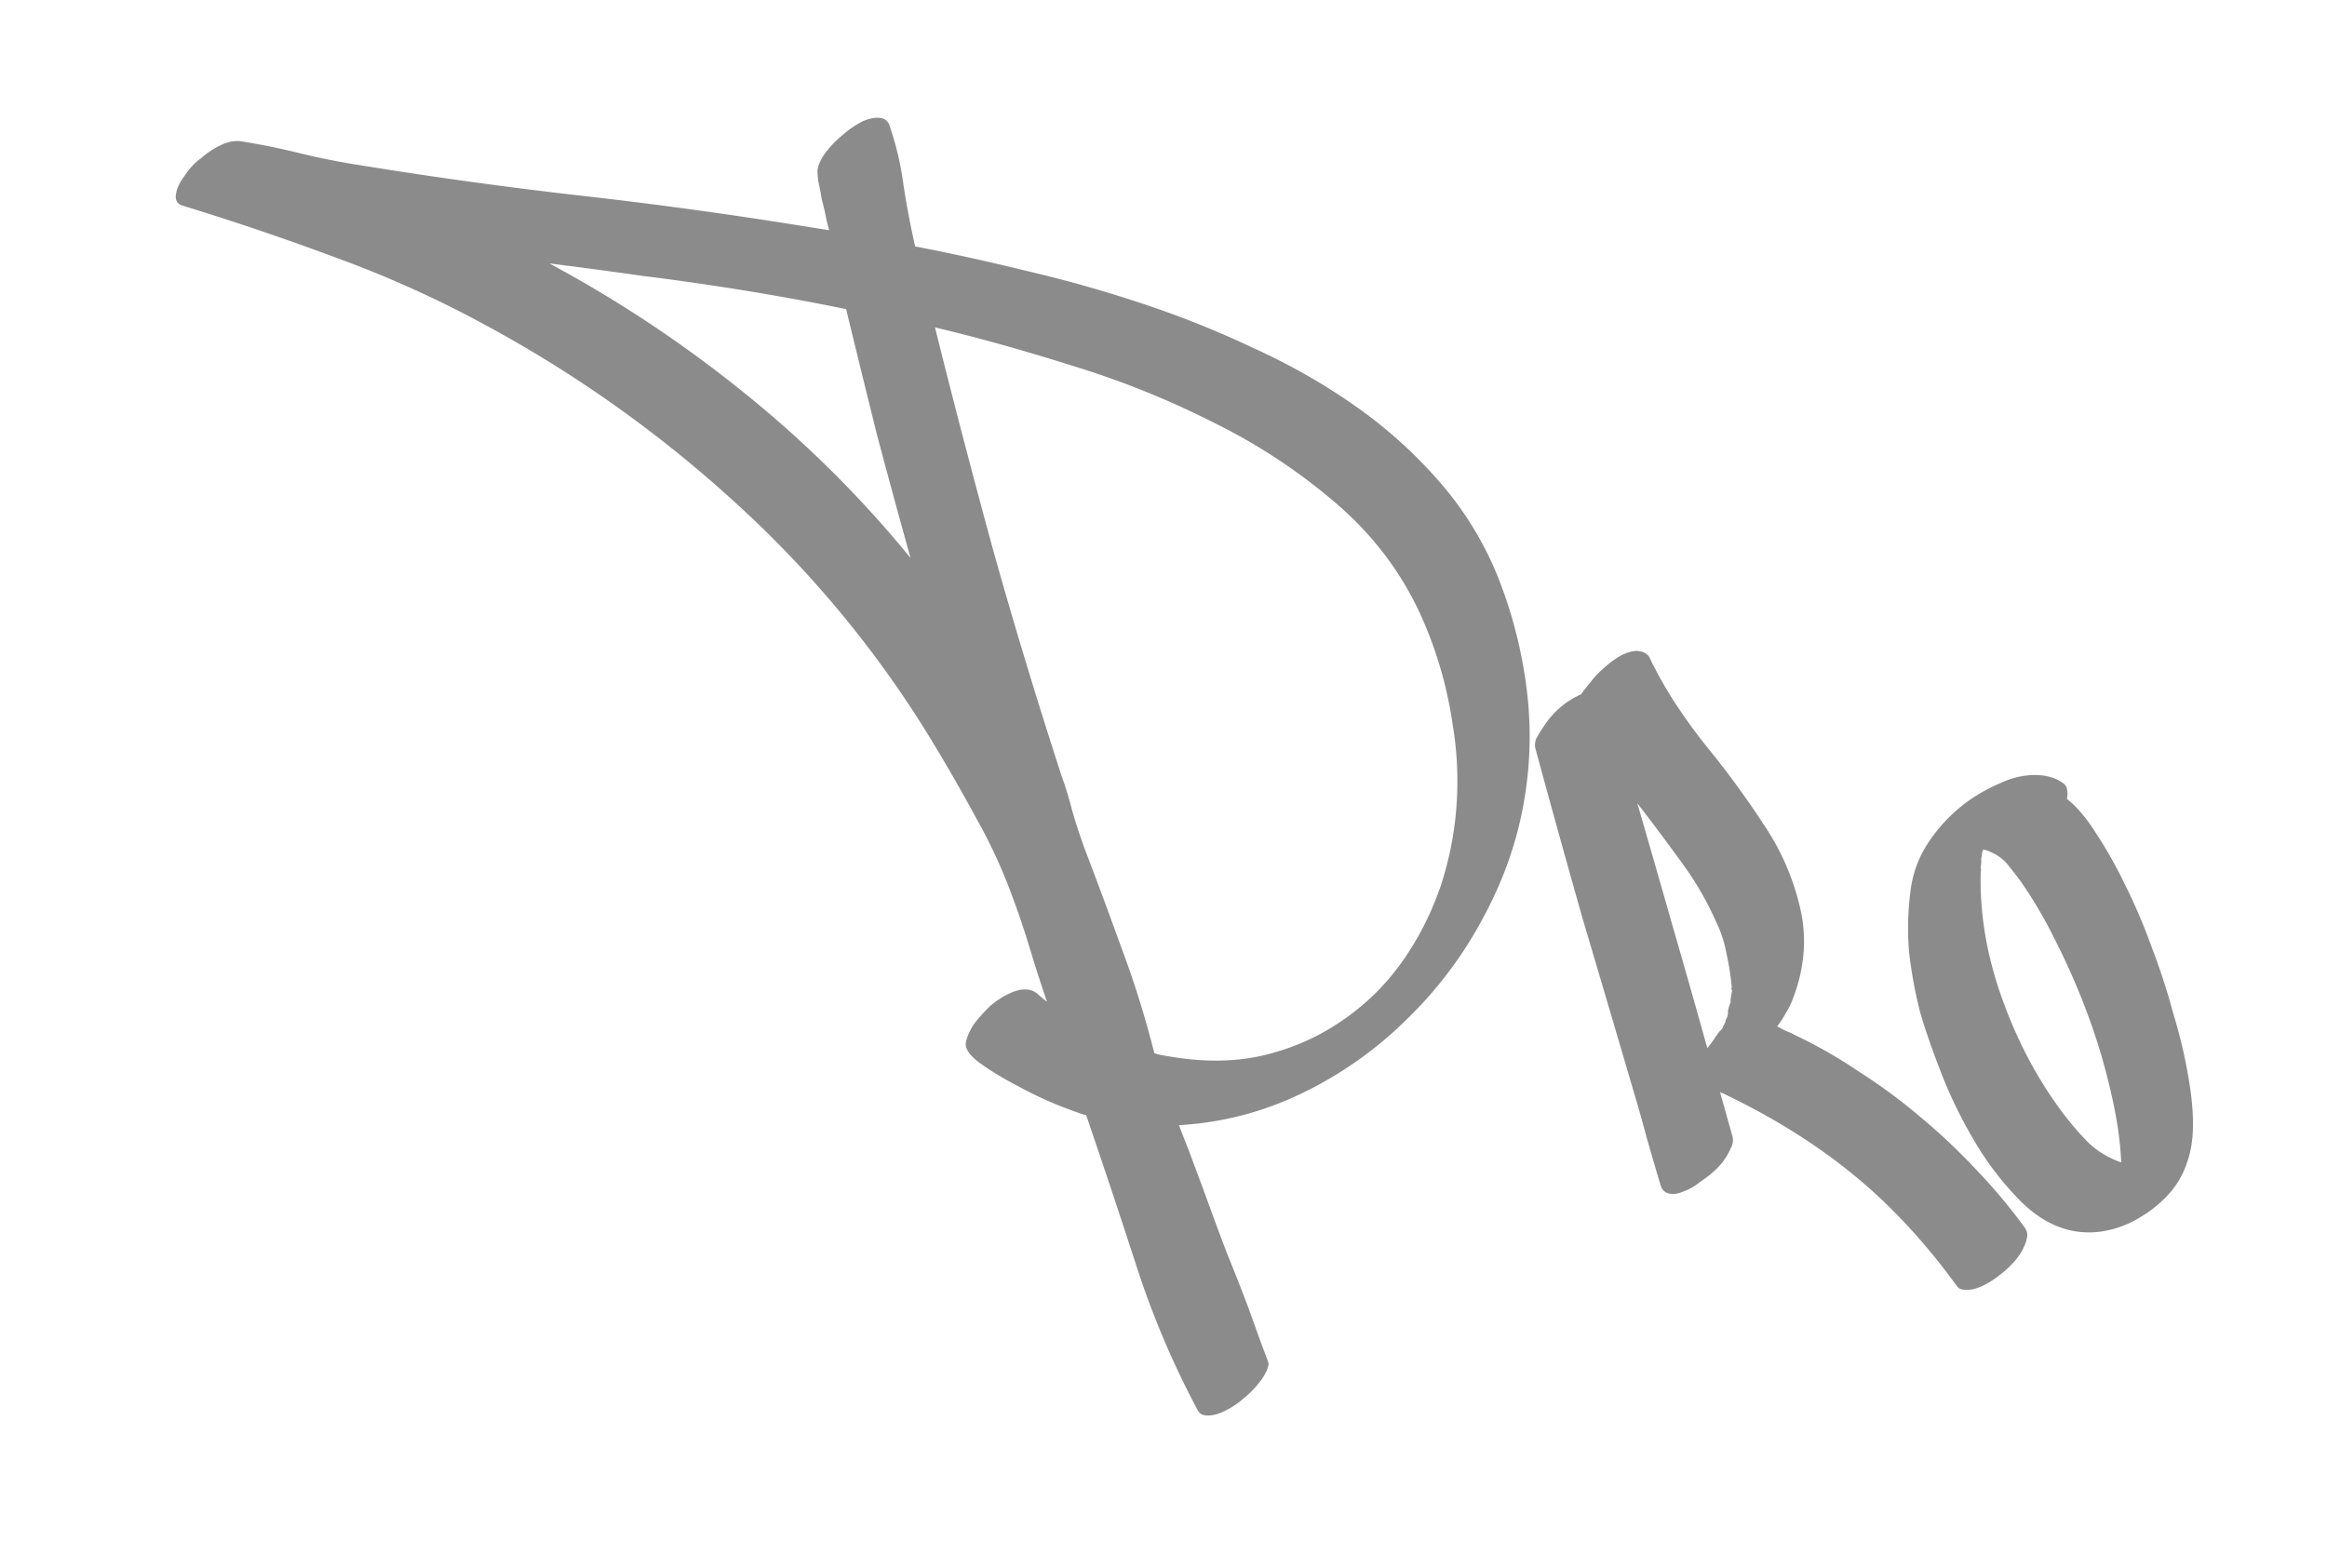 <svg width="138" height="93" fill="none" xmlns="http://www.w3.org/2000/svg"><path d="M10.437 11.509c.056-.348.227-.71.514-1.085.26-.412.591-.764.995-1.056a4.95 4.95 0 011.194-.782c.42-.192.819-.258 1.198-.197a41.6 41.6 0 013.39.687 42.18 42.18 0 003.437.694l.948.151a275.75 275.75 0 0012.512 1.706c4.17.471 8.356 1.042 12.559 1.713l1.99.318a10.082 10.082 0 01-.178-.71c-.07-.367-.157-.737-.26-1.11-.066-.4-.137-.767-.213-1.103-.039-.363-.051-.592-.036-.687.05-.316.22-.662.506-1.037.287-.375.616-.712.987-1.009a5.646 5.646 0 011.147-.79c.42-.191.787-.262 1.103-.212.285.046.468.22.549.525a17.93 17.93 0 01.805 3.483c.192 1.23.421 2.433.687 3.61 2.044.39 4.204.865 6.48 1.422a76.87 76.87 0 016.84 1.918c2.31.758 4.549 1.65 6.718 2.677 2.206 1 4.255 2.17 6.148 3.509a27.497 27.497 0 015.05 4.597 19.85 19.85 0 013.45 5.8 27.123 27.123 0 011.573 6.279 22.314 22.314 0 01-.105 6.448c-.394 2.465-1.211 4.846-2.453 7.143a24.17 24.17 0 01-4.567 6.076 22.98 22.98 0 01-6.188 4.359 19.085 19.085 0 01-7.302 1.897c.09.24.286.742.586 1.503l1.02 2.739c.382 1.065.79 2.167 1.223 3.306.466 1.144.88 2.198 1.245 3.164.36.997.651 1.805.877 2.424.252.656.375 1 .37 1.031-.05.316-.22.662-.506 1.038a5.783 5.783 0 01-.987 1.009 4.983 4.983 0 01-1.194.781c-.42.192-.788.263-1.104.213a.519.519 0 01-.356-.203 1.57 1.57 0 01-.152-.267 52.248 52.248 0 01-3.594-8.545 660.267 660.267 0 00-2.925-8.78c-.31-.081-.878-.285-1.7-.61a23.434 23.434 0 01-2.44-1.168c-.807-.42-1.53-.86-2.17-1.319-.609-.453-.885-.854-.83-1.201.051-.316.206-.68.467-1.092.286-.376.602-.73.947-1.064a4.95 4.95 0 011.194-.782c.42-.192.787-.263 1.103-.213.222.035.417.132.586.288.17.157.342.298.516.423a83.455 83.455 0 01-1.008-3.126 50.94 50.94 0 00-1.055-3.134 31.398 31.398 0 00-2.13-4.617 106.104 106.104 0 00-2.509-4.386A63.822 63.822 0 0043.755 29.95 74.139 74.139 0 0028.83 19.305a64.813 64.813 0 00-8.794-3.98 160.907 160.907 0 00-9.176-3.117c-.342-.087-.483-.32-.423-.7zm45.012 7.914a580.523 580.523 0 003.5 13.391c1.24 4.41 2.578 8.82 4.013 13.23.247.687.46 1.386.638 2.095.21.714.438 1.414.685 2.102.777 2.036 1.525 4.05 2.243 6.045.75 2 1.393 4.062 1.929 6.19.184.061.372.107.561.138l.616.098c1.865.297 3.603.267 5.216-.091 1.65-.385 3.144-1.021 4.485-1.909a13.96 13.96 0 003.599-3.363 17.359 17.359 0 002.438-4.617l-.007.047c.366-1.076.637-2.166.814-3.272a20.217 20.217 0 00-.03-6.518 24.125 24.125 0 00-1.81-6.317c-1.144-2.58-2.811-4.823-5.002-6.728a34.391 34.391 0 00-7.341-4.866 51.946 51.946 0 00-8.404-3.383c-2.9-.917-5.614-1.674-8.143-2.272zm-1.453 13.67a648.57 648.57 0 01-1.992-7.318c-.611-2.463-1.22-4.942-1.826-7.437-2.102-.432-4.26-.825-6.472-1.178a162.81 162.81 0 00-5.56-.79 336.959 336.959 0 00-5.569-.744 73.821 73.821 0 0111.558 7.678 66.715 66.715 0 019.86 9.789zm37.565 9.982a5.044 5.044 0 012.197-1.886c.166-.232.37-.492.61-.777.245-.318.517-.598.815-.842.303-.276.614-.502.934-.677.32-.176.643-.27.969-.283l.19.03c.252.04.456.186.61.438l-.08-.11a23.867 23.867 0 001.67 2.94 33.344 33.344 0 001.999 2.7 52.989 52.989 0 013.147 4.343 14.63 14.63 0 012.133 4.91 8.59 8.59 0 01.2 2.705 9.555 9.555 0 01-.613 2.624 4.218 4.218 0 01-.436.903c-.14.269-.312.533-.515.792l.538.28c.185.063.351.138.499.226a27.83 27.83 0 013.787 2.16 32.923 32.923 0 013.696 2.729 35.94 35.94 0 013.336 3.157 32.931 32.931 0 012.816 3.366c.133.183.184.37.154.56-.035.22-.1.42-.193.6-.109.275-.301.568-.578.88-.277.313-.58.588-.91.827-.334.27-.693.489-1.076.655-.383.165-.733.223-1.049.173a.519.519 0 01-.356-.203c-1.912-2.639-3.987-4.865-6.225-6.68-2.238-1.816-4.803-3.408-7.695-4.778l-.095-.015c.005-.031-.008-.05-.04-.055a23268.44 23268.44 0 00.744 2.647.933.933 0 01-.113.71 3.317 3.317 0 01-.343.627c-.13.206-.329.433-.595.682-.267.25-.562.478-.887.685a3.139 3.139 0 01-.912.535c-.315.144-.598.196-.851.156a.65.65 0 01-.556-.478c-.296-.987-.579-1.956-.848-2.906a93.859 93.859 0 00-.809-2.851c-.986-3.365-1.974-6.715-2.965-10.049-.954-3.36-1.89-6.734-2.808-10.121a.935.935 0 01.114-.711c.135-.238.265-.444.39-.618zm5.54 4.578c.71 2.447 1.409 4.875 2.093 7.285a684.12 684.12 0 012.054 7.23c.079-.084.201-.243.368-.476.172-.264.297-.438.375-.523a1.08 1.08 0 00.18-.214l.015-.095c.037-.027.058-.056.063-.087a.66.66 0 00.093-.277c-.005.031.018-.014.07-.135a.759.759 0 00.06-.38 2.28 2.28 0 01.116-.418c.042-.058.054-.137.038-.237l.038-.237.053-.332c.005-.032-.009-.05-.04-.055l.015-.095.007-.047a14.86 14.86 0 00-.313-1.994 7.142 7.142 0 00-.621-1.898 18.725 18.725 0 00-2.14-3.647 130.726 130.726 0 00-2.524-3.368zm19.239.155c.634-.515 1.385-.962 2.256-1.341.876-.412 1.743-.565 2.601-.46.411.065.748.184 1.013.356.237.135.359.284.366.447.043.137.044.331.004.584.576.449 1.149 1.123 1.718 2.024a26.489 26.489 0 011.742 3.097 33.679 33.679 0 011.556 3.651 39.38 39.38 0 011.273 3.898c.382 1.26.675 2.473.877 3.64.208 1.134.31 2.123.305 2.965.012.941-.143 1.808-.464 2.6a5.077 5.077 0 01-1.038 1.632 7.04 7.04 0 01-1.617 1.297c-.576.362-1.2.619-1.873.77a5.135 5.135 0 01-1.956.077c-1.169-.186-2.257-.781-3.264-1.785a17.82 17.82 0 01-2.699-3.493 27.323 27.323 0 01-2.017-4.113c-.551-1.417-.972-2.634-1.264-3.653a26.97 26.97 0 01-.647-3.554 17.08 17.08 0 01.093-3.631 6.568 6.568 0 011.03-2.8 9.375 9.375 0 012.005-2.208zm1.137 3.535l-.022.142c.026.037.035.087.024.15l-.015.095c-.062 2.42.341 4.867 1.211 7.338.869 2.472 2.007 4.68 3.415 6.621a18.038 18.038 0 001.631 1.962c.556.575 1.248 1.01 2.076 1.304-.056-1.273-.257-2.65-.604-4.131a36.336 36.336 0 00-1.325-4.49 41.146 41.146 0 00-1.844-4.28c-.683-1.405-1.407-2.654-2.173-3.749-.212-.293-.44-.588-.684-.887a2.545 2.545 0 00-.897-.775 4.74 4.74 0 00-.317-.148 1.403 1.403 0 00-.324-.1c-.037.027-.063.087-.078.182l-.06.38c.011.13.007.26-.014.386z" fill="#8B8B8B"/></svg>